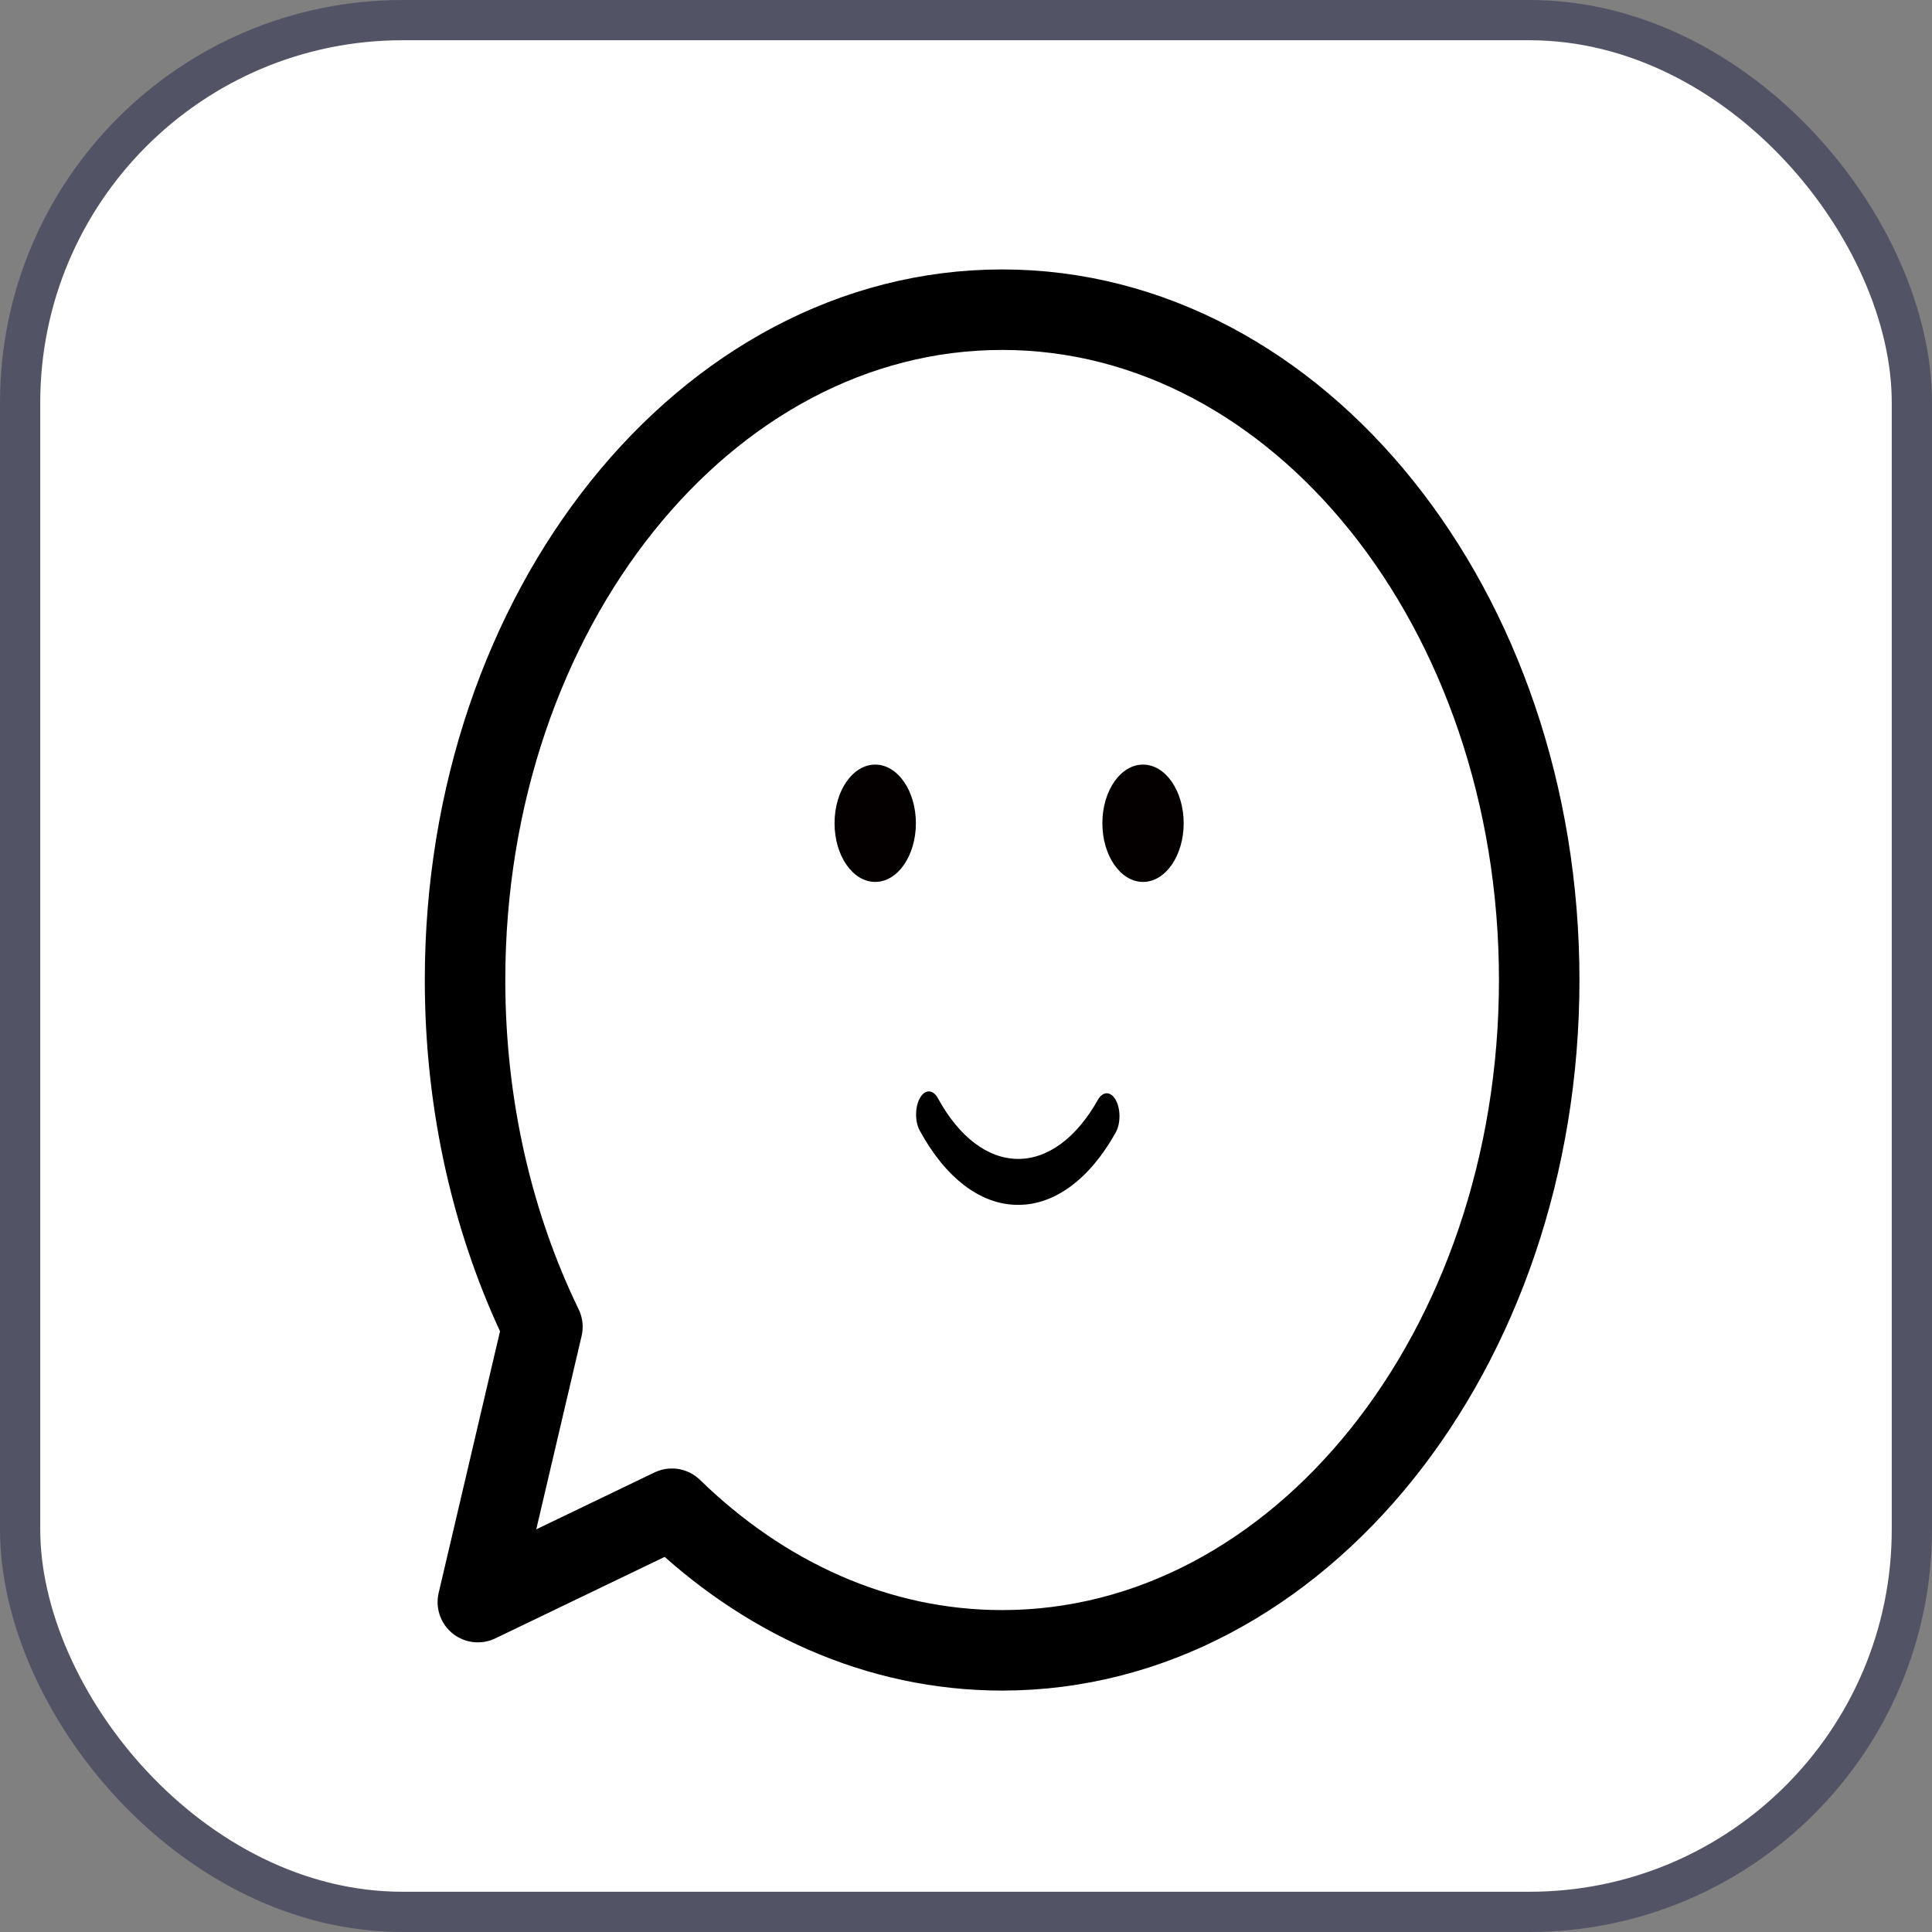 <svg width="48" height="48" viewBox="0 0 48 48" fill="none" xmlns="http://www.w3.org/2000/svg">
<rect x="0" y="0" width="48" height="48" fill="#808080" stroke="none"/>
<rect x="0.5" y="0.5" width="47" height="47" rx="9.5" fill="white" stroke="#525466"/>
<path d="M11.872 39.804L13.476 32.964C12.256 30.45 11.554 27.501 11.554 24.348C11.554 15.15 17.528 7.694 24.898 7.694C32.267 7.694 38.241 15.15 38.241 24.348C38.241 33.546 32.267 41.002 24.898 41.002C21.804 41.002 18.957 39.688 16.694 37.484L11.872 39.804Z" stroke="black" stroke-width="2" stroke-linecap="round" stroke-linejoin="round"/>
<path d="M21.744 21.911C22.302 21.911 22.755 21.259 22.755 20.453C22.755 19.648 22.302 18.996 21.744 18.996C21.186 18.996 20.734 19.648 20.734 20.453C20.734 21.259 21.186 21.911 21.744 21.911Z" fill="#040000"/>
<path d="M28.398 21.911C28.956 21.911 29.408 21.259 29.408 20.453C29.408 19.648 28.956 18.996 28.398 18.996C27.839 18.996 27.388 19.648 27.388 20.453C27.388 21.259 27.84 21.911 28.398 21.911Z" fill="#040000"/>
<path d="M25.275 29.934C24.823 29.932 24.375 29.767 23.959 29.45C23.543 29.133 23.166 28.67 22.85 28.087C22.791 27.98 22.759 27.834 22.76 27.684C22.761 27.533 22.794 27.389 22.854 27.282C22.884 27.229 22.919 27.187 22.957 27.158C22.996 27.13 23.037 27.115 23.079 27.116C23.121 27.116 23.162 27.131 23.201 27.161C23.239 27.19 23.274 27.233 23.303 27.287C23.561 27.761 23.869 28.137 24.208 28.396C24.548 28.654 24.912 28.789 25.281 28.793C25.65 28.797 26.016 28.67 26.358 28.418C26.7 28.167 27.011 27.797 27.274 27.329C27.304 27.275 27.339 27.233 27.378 27.205C27.416 27.176 27.458 27.162 27.5 27.162C27.541 27.163 27.582 27.178 27.621 27.207C27.659 27.237 27.694 27.279 27.723 27.333C27.782 27.441 27.814 27.586 27.813 27.737C27.812 27.888 27.779 28.032 27.719 28.138C27.397 28.714 27.016 29.17 26.596 29.478C26.177 29.786 25.728 29.941 25.275 29.934Z" fill="black"/>
</svg>
